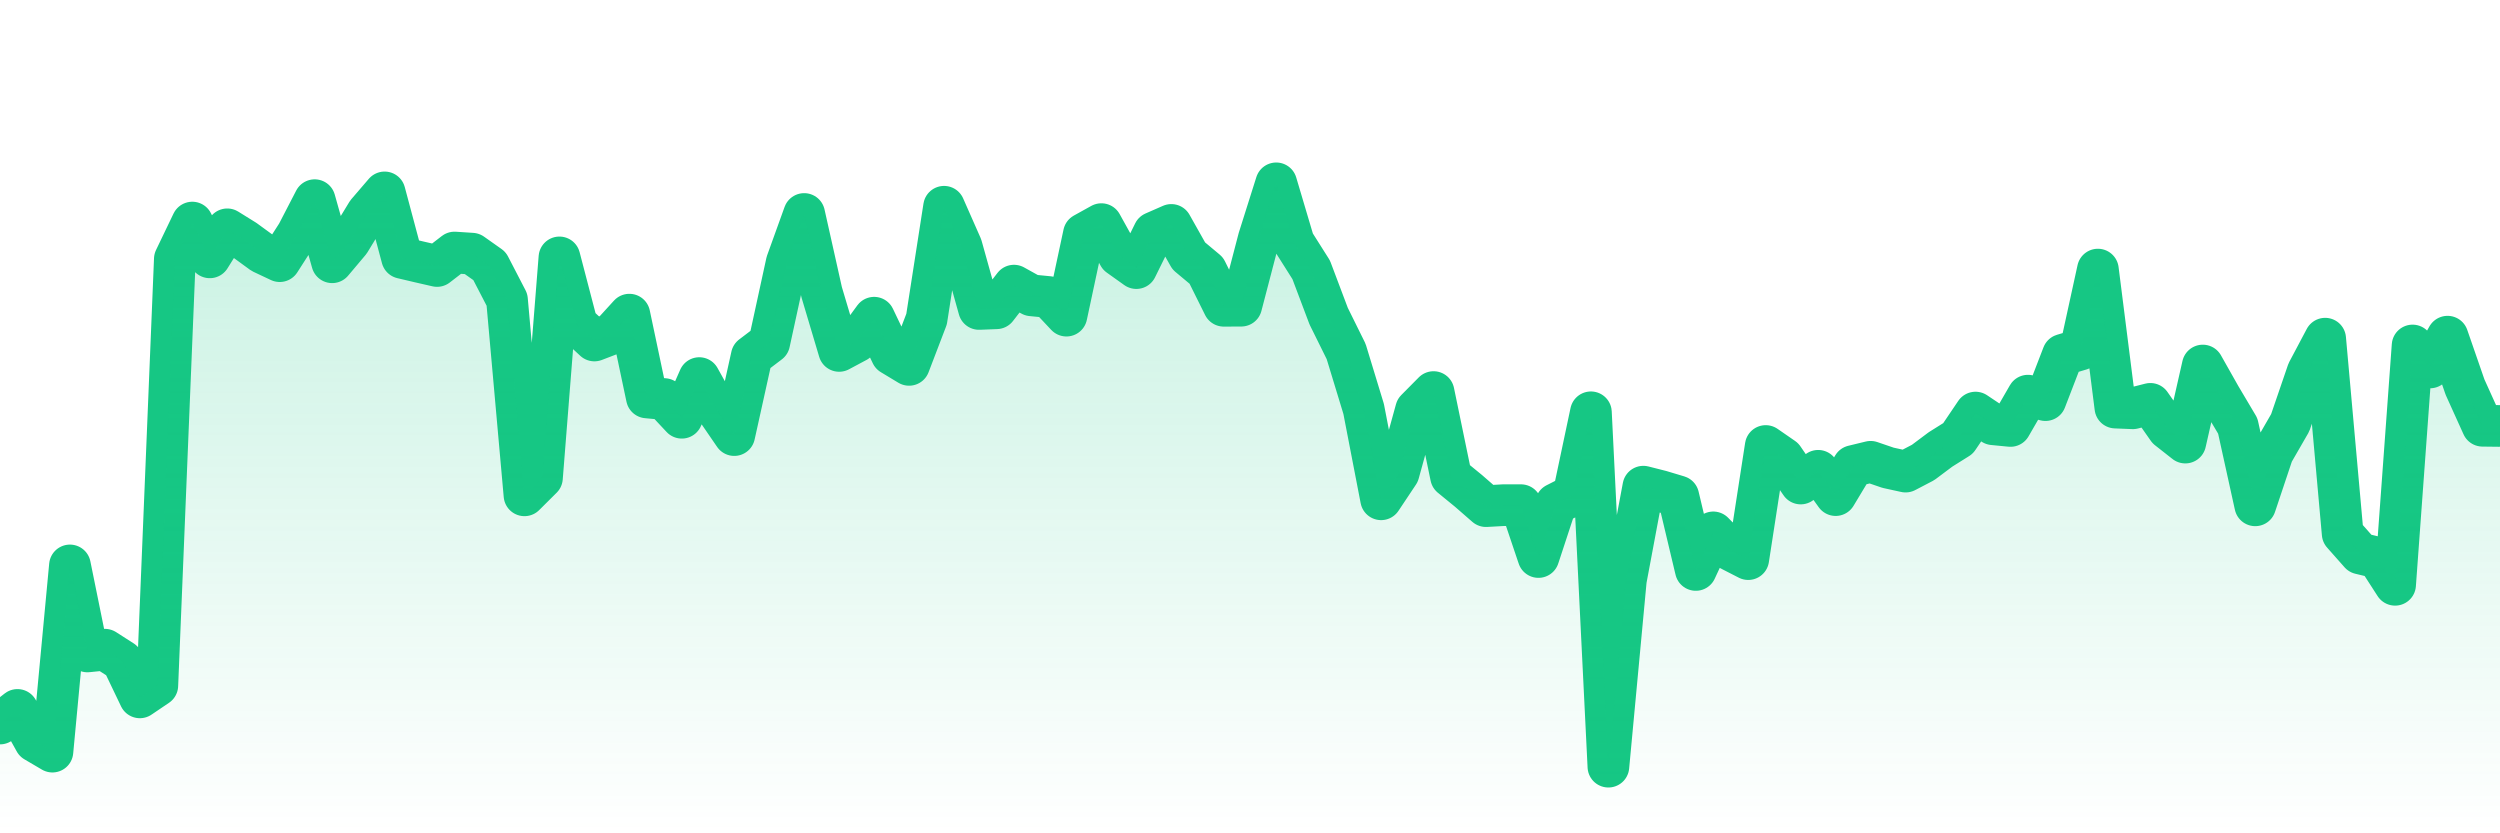 <svg xmlns="http://www.w3.org/2000/svg" viewBox="0 0 120 40" width="120" height="40">
    <defs>
      <linearGradient id="color_grad" x1="0%" x2="0%" y1="0%" y2="100%">
        <stop offset="0%" style="stop-color:#16C784;stop-opacity:0.4;"></stop>
        <stop offset="100%" style="stop-color:#16C784;stop-opacity:0.0;"></stop>
      </linearGradient>
    </defs>
    <g>
      <path stroke="#16C784" stroke-width="2" stroke-linecap="round" stroke-linejoin="round" fill="none" d="M 0 34.73 L 0.839 34.076 L 1.678 35.585 L 2.517 36.078 L 3.357 27.14 L 4.196 31.27 L 5.035 31.185 L 5.874 31.723 L 6.713 33.474 L 7.552 32.906 L 8.392 12.431 L 9.231 10.683 L 10.07 12.353 L 10.909 11.007 L 11.748 11.528 L 12.587 12.14 L 13.427 12.536 L 14.266 11.229 L 15.105 9.608 L 15.944 12.589 L 16.783 11.593 L 17.622 10.213 L 18.462 9.235 L 19.301 12.378 L 20.14 12.576 L 20.979 12.768 L 21.818 12.121 L 22.657 12.176 L 23.497 12.77 L 24.336 14.39 L 25.175 23.776 L 26.014 22.941 L 26.853 12.355 L 27.692 15.567 L 28.531 16.344 L 29.371 16.022 L 30.21 15.103 L 31.049 19.077 L 31.888 19.155 L 32.727 20.052 L 33.566 18.148 L 34.406 19.661 L 35.245 20.884 L 36.084 17.091 L 36.923 16.454 L 37.762 12.599 L 38.601 10.271 L 39.441 14.028 L 40.28 16.844 L 41.119 16.396 L 41.958 15.25 L 42.797 17.008 L 43.636 17.514 L 44.476 15.318 L 45.315 9.924 L 46.154 11.826 L 46.993 14.83 L 47.832 14.797 L 48.671 13.71 L 49.51 14.176 L 50.35 14.258 L 51.189 15.151 L 52.028 11.223 L 52.867 10.758 L 53.706 12.271 L 54.545 12.869 L 55.385 11.164 L 56.224 10.796 L 57.063 12.286 L 57.902 12.987 L 58.741 14.677 L 59.58 14.673 L 60.42 11.457 L 61.259 8.8 L 62.098 11.624 L 62.937 12.951 L 63.776 15.175 L 64.615 16.871 L 65.455 19.628 L 66.294 23.966 L 67.133 22.707 L 67.972 19.666 L 68.811 18.819 L 69.65 22.877 L 70.49 23.564 L 71.329 24.295 L 72.168 24.248 L 73.007 24.248 L 73.846 26.737 L 74.685 24.186 L 75.524 23.759 L 76.364 19.79 L 77.203 36.8 L 78.042 27.838 L 78.881 23.36 L 79.72 23.573 L 80.559 23.825 L 81.399 27.358 L 82.238 25.554 L 83.077 26.408 L 83.916 26.838 L 84.755 21.408 L 85.594 21.988 L 86.434 23.209 L 87.273 22.598 L 88.112 23.765 L 88.951 22.37 L 89.79 22.166 L 90.629 22.453 L 91.469 22.637 L 92.308 22.199 L 93.147 21.571 L 93.986 21.045 L 94.825 19.803 L 95.664 20.364 L 96.503 20.446 L 97.343 18.991 L 98.182 19.206 L 99.021 17.028 L 99.86 16.778 L 100.699 12.94 L 101.538 19.564 L 102.378 19.598 L 103.217 19.385 L 104.056 20.584 L 104.895 21.244 L 105.734 17.545 L 106.573 19.03 L 107.413 20.446 L 108.252 24.256 L 109.091 21.747 L 109.93 20.291 L 110.769 17.84 L 111.608 16.256 L 112.448 25.619 L 113.287 26.567 L 114.126 26.768 L 114.965 28.07 L 115.804 16.583 L 116.643 17.638 L 117.483 16.16 L 118.322 18.582 L 119.161 20.436 L 120 20.446"></path>
      <path stroke="none" fill-opacity="0.6" fill="url(#color_grad)" d="M 0 40 L 0 34.73 L 0.839 34.076 L 1.678 35.585 L 2.517 36.078 L 3.357 27.14 L 4.196 31.27 L 5.035 31.185 L 5.874 31.723 L 6.713 33.474 L 7.552 32.906 L 8.392 12.431 L 9.231 10.683 L 10.07 12.353 L 10.909 11.007 L 11.748 11.528 L 12.587 12.14 L 13.427 12.536 L 14.266 11.229 L 15.105 9.608 L 15.944 12.589 L 16.783 11.593 L 17.622 10.213 L 18.462 9.235 L 19.301 12.378 L 20.14 12.576 L 20.979 12.768 L 21.818 12.121 L 22.657 12.176 L 23.497 12.77 L 24.336 14.39 L 25.175 23.776 L 26.014 22.941 L 26.853 12.355 L 27.692 15.567 L 28.531 16.344 L 29.371 16.022 L 30.21 15.103 L 31.049 19.077 L 31.888 19.155 L 32.727 20.052 L 33.566 18.148 L 34.406 19.661 L 35.245 20.884 L 36.084 17.091 L 36.923 16.454 L 37.762 12.599 L 38.601 10.271 L 39.441 14.028 L 40.28 16.844 L 41.119 16.396 L 41.958 15.25 L 42.797 17.008 L 43.636 17.514 L 44.476 15.318 L 45.315 9.924 L 46.154 11.826 L 46.993 14.83 L 47.832 14.797 L 48.671 13.71 L 49.51 14.176 L 50.35 14.258 L 51.189 15.151 L 52.028 11.223 L 52.867 10.758 L 53.706 12.271 L 54.545 12.869 L 55.385 11.164 L 56.224 10.796 L 57.063 12.286 L 57.902 12.987 L 58.741 14.677 L 59.58 14.673 L 60.42 11.457 L 61.259 8.8 L 62.098 11.624 L 62.937 12.951 L 63.776 15.175 L 64.615 16.871 L 65.455 19.628 L 66.294 23.966 L 67.133 22.707 L 67.972 19.666 L 68.811 18.819 L 69.65 22.877 L 70.49 23.564 L 71.329 24.295 L 72.168 24.248 L 73.007 24.248 L 73.846 26.737 L 74.685 24.186 L 75.524 23.759 L 76.364 19.79 L 77.203 36.8 L 78.042 27.838 L 78.881 23.36 L 79.72 23.573 L 80.559 23.825 L 81.399 27.358 L 82.238 25.554 L 83.077 26.408 L 83.916 26.838 L 84.755 21.408 L 85.594 21.988 L 86.434 23.209 L 87.273 22.598 L 88.112 23.765 L 88.951 22.37 L 89.79 22.166 L 90.629 22.453 L 91.469 22.637 L 92.308 22.199 L 93.147 21.571 L 93.986 21.045 L 94.825 19.803 L 95.664 20.364 L 96.503 20.446 L 97.343 18.991 L 98.182 19.206 L 99.021 17.028 L 99.86 16.778 L 100.699 12.94 L 101.538 19.564 L 102.378 19.598 L 103.217 19.385 L 104.056 20.584 L 104.895 21.244 L 105.734 17.545 L 106.573 19.03 L 107.413 20.446 L 108.252 24.256 L 109.091 21.747 L 109.93 20.291 L 110.769 17.84 L 111.608 16.256 L 112.448 25.619 L 113.287 26.567 L 114.126 26.768 L 114.965 28.07 L 115.804 16.583 L 116.643 17.638 L 117.483 16.16 L 118.322 18.582 L 119.161 20.436 L 120 20.446 L 120 40 Z"></path>
    </g>
  </svg>